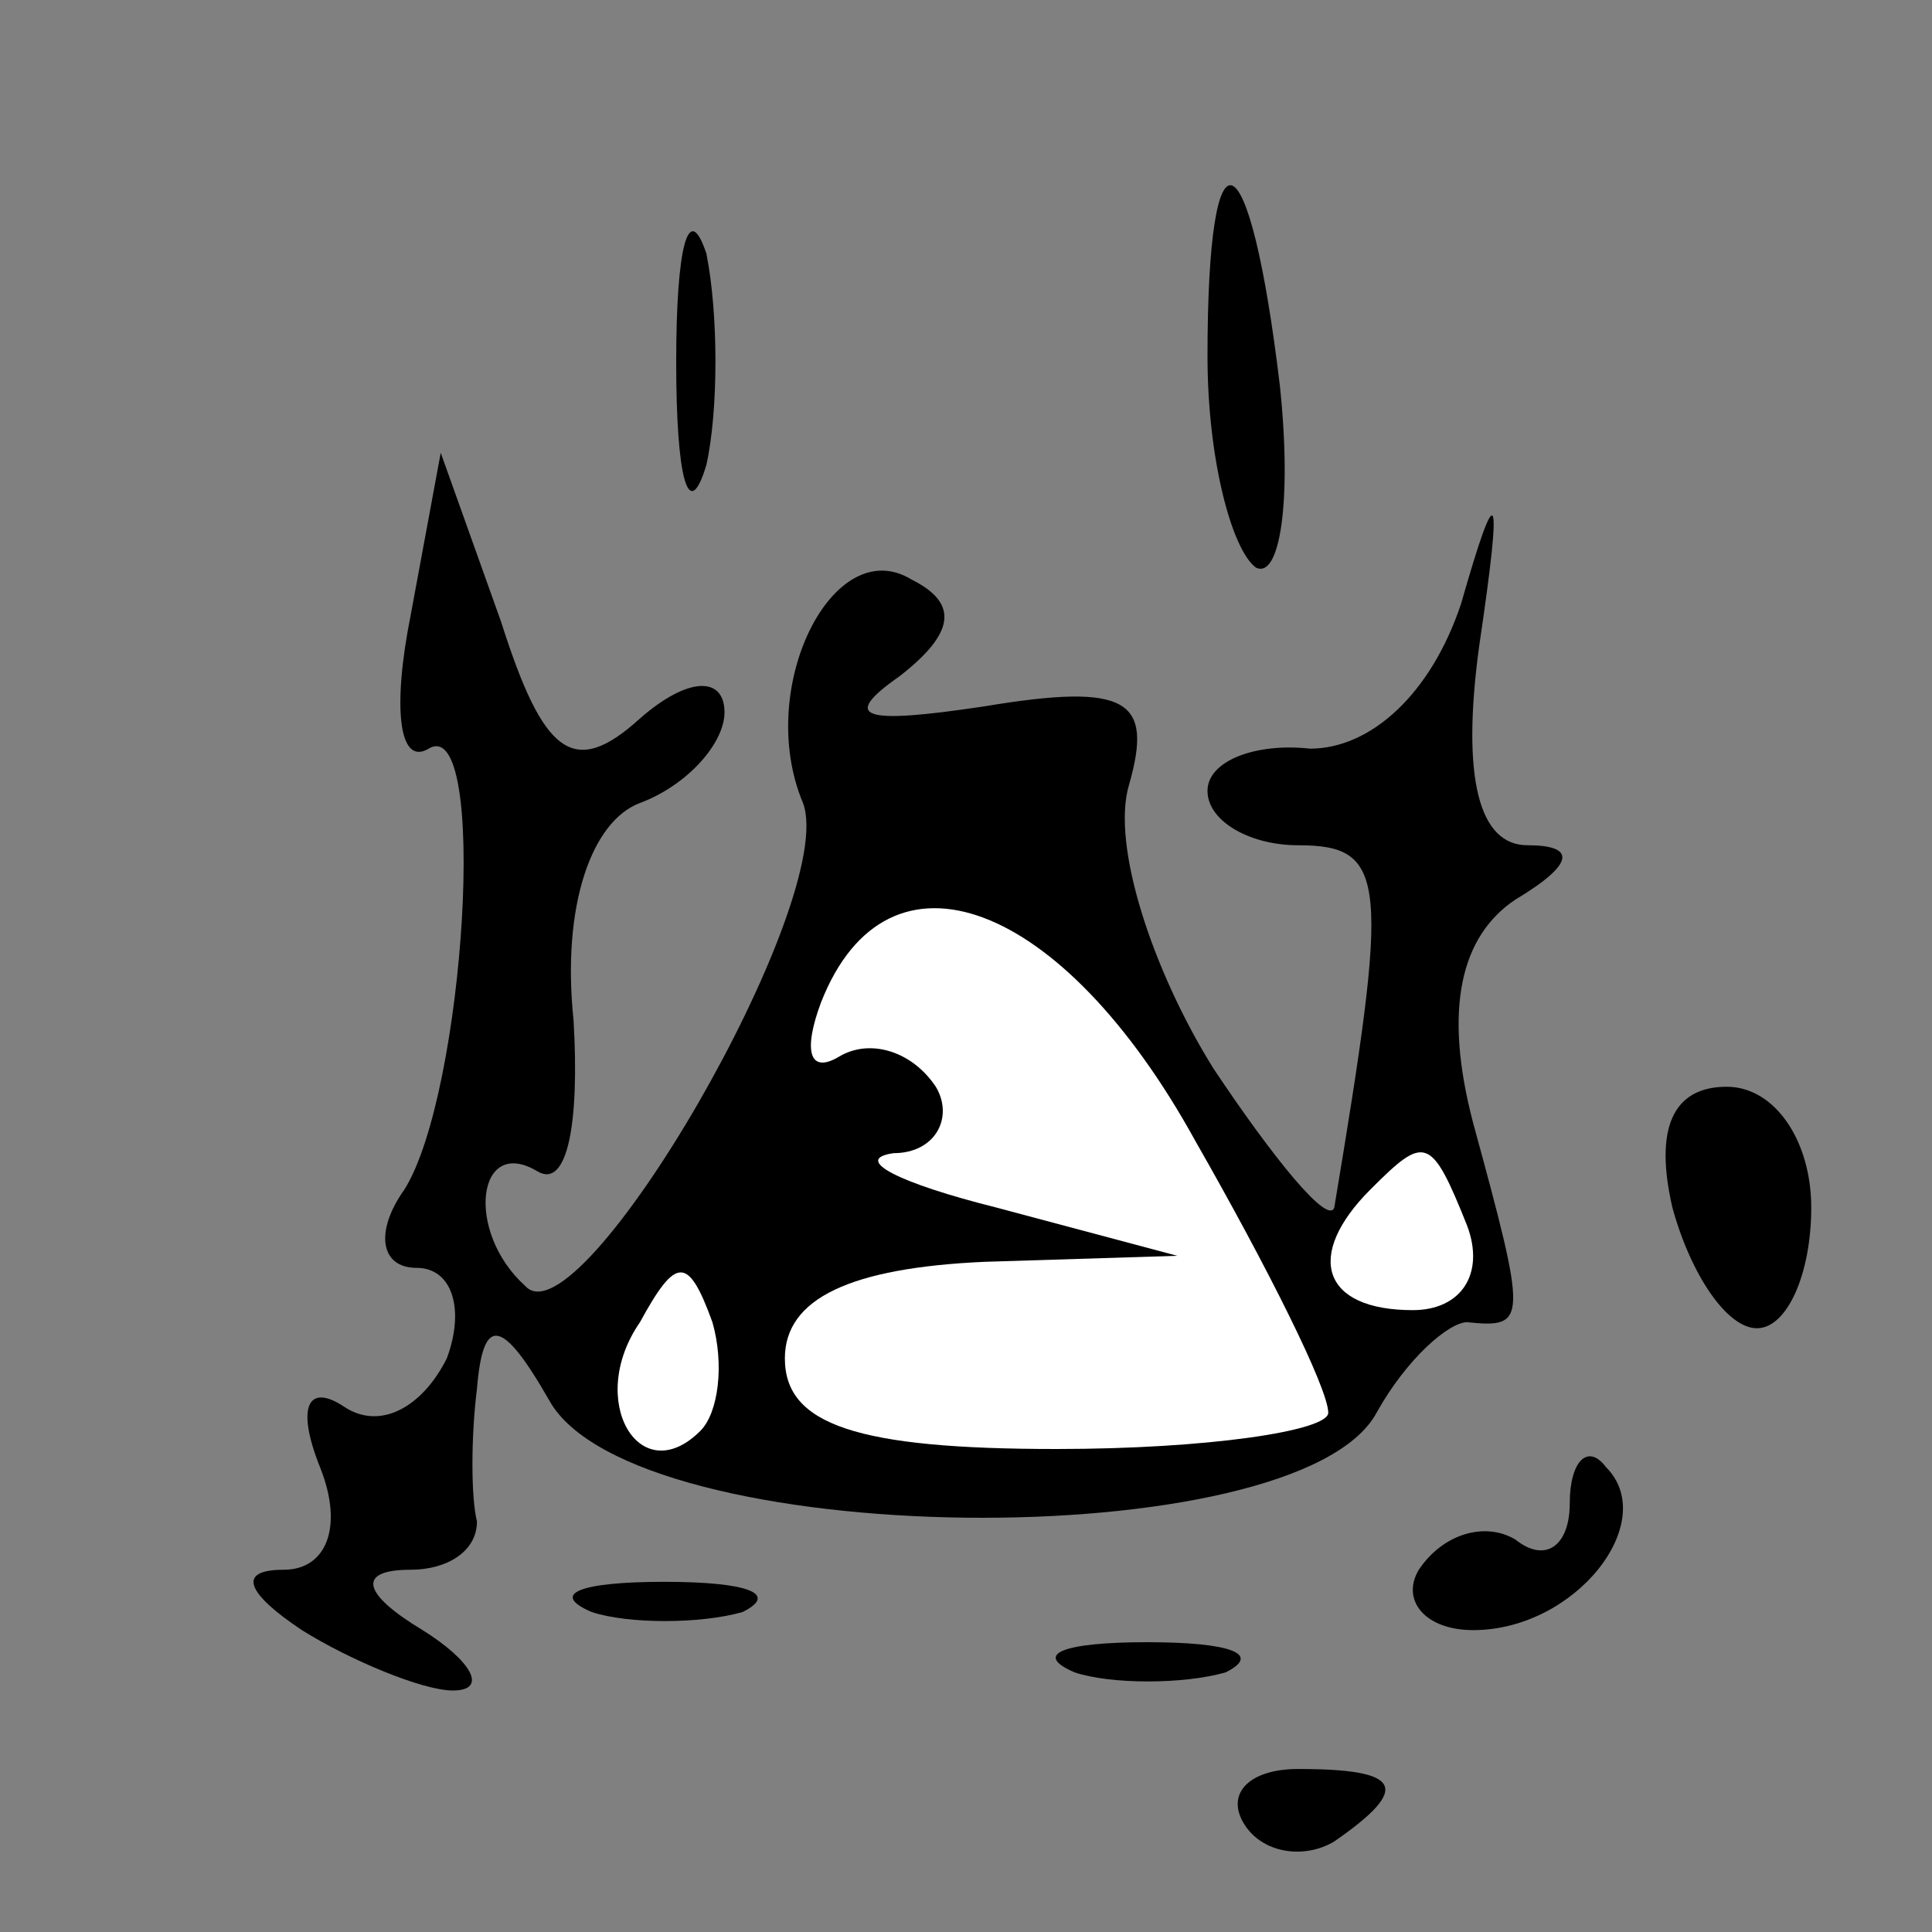 <?xml version="1.0" standalone="no"?>
<!DOCTYPE svg PUBLIC "-//W3C//DTD SVG 20010904//EN"
 "http://www.w3.org/TR/2001/REC-SVG-20010904/DTD/svg10.dtd">
<svg version="1.0" xmlns="http://www.w3.org/2000/svg"
 width="32pt" height="32pt" viewBox="0 0 32 32"
 preserveAspectRatio="xMidYMid meet">
<rect x="0" y="0" width="32" height="32" fill="#808080" stroke="none"/>
<g transform="translate(0,32) scale(0.1,-0.1)"
fill="#000000" stroke="none">
<path fill="#000000" stroke="none" d="M112 260 c0 -19 2 -27 5 -17 2 9 2 25
0 35 -3 9 -5 1 -5 -18z"/>
<path fill="#000000" stroke="none" d="M200 261 c0 -17 4 -32 8 -35 4 -2 6 11
4 30 -5 42 -12 45 -12 5z"/>
<path fill="#000000" stroke="none" d="M68 218 c-3 -15 -2 -25 3 -22 10 6 6
-57 -4 -73 -5 -7 -4 -13 2 -13 6 0 8 -7 5 -15 -4 -8 -11 -12 -17 -8 -6 4 -8 0
-4 -10 4 -10 1 -17 -6 -17 -8 0 -6 -4 3 -10 8 -5 20 -10 25 -10 6 0 3 5 -5 10
-10 6 -11 10 -2 10 6 0 11 3 11 8 -1 4 -1 14 0 22 1 12 4 12 12 -2 14 -25 124
-26 137 -2 5 9 12 15 15 15 10 -1 10 0 1 33 -5 19 -2 31 7 37 10 6 10 9 2 9
-8 0 -11 11 -8 33 4 27 3 28 -3 7 -5 -15 -15 -24 -25 -24 -9 1 -17 -2 -17 -7
0 -5 7 -9 15 -9 15 0 15 -6 6 -60 -1 -3 -10 8 -20 23 -10 16 -17 37 -14 47 4
14 0 17 -24 13 -20 -3 -24 -2 -14 5 9 7 10 12 2 16 -13 8 -26 -18 -18 -37 6
-16 -37 -90 -46 -80 -10 9 -8 25 2 19 5 -3 7 8 6 25 -2 19 3 33 11 36 8 3 14
10 14 15 0 6 -6 6 -14 -1 -11 -10 -16 -6 -23 16 l-10 28 -5 -27z"/>
<path fill="#ffffff" stroke="none" d="M198 131 c12 -21 22 -41 22 -45 0 -3
-20 -6 -45 -6 -33 0 -45 4 -45 15 0 10 11 15 33 16 l32 1 -30 8 c-16 4 -24 8
-17 9 7 0 10 6 7 11 -4 6 -11 8 -16 5 -5 -3 -6 1 -3 9 11 28 40 17 62 -23z"/>
<path fill="#ffffff" stroke="none" d="M243 117 c3 -8 -1 -14 -9 -14 -15 0
-18 9 -7 20 9 9 10 9 16 -6z"/>
<path fill="#ffffff" stroke="none" d="M116 83 c-10 -10 -19 5 -10 18 6 11 8
11 12 0 2 -7 1 -15 -2 -18z"/>
<path fill="#000000" stroke="none" d="M277 120 c3 -11 9 -20 14 -20 5 0 9 9
9 20 0 11 -6 20 -14 20 -9 0 -12 -7 -9 -20z"/>
<path fill="#000000" stroke="none" d="M260 71 c0 -7 -4 -10 -9 -6 -5 3 -12 1
-16 -5 -3 -5 1 -10 9 -10 17 0 31 18 22 27 -3 4 -6 1 -6 -6z"/>
<path fill="#000000" stroke="none" d="M98 53 c6 -2 18 -2 25 0 6 3 1 5 -13 5
-14 0 -19 -2 -12 -5z"/>
<path fill="#000000" stroke="none" d="M178 43 c6 -2 18 -2 25 0 6 3 1 5 -13
5 -14 0 -19 -2 -12 -5z"/>
<path fill="#000000" stroke="none" d="M206 18 c3 -5 10 -6 15 -3 13 9 11 12
-6 12 -8 0 -12 -4 -9 -9z"/>
</g>
</svg>
